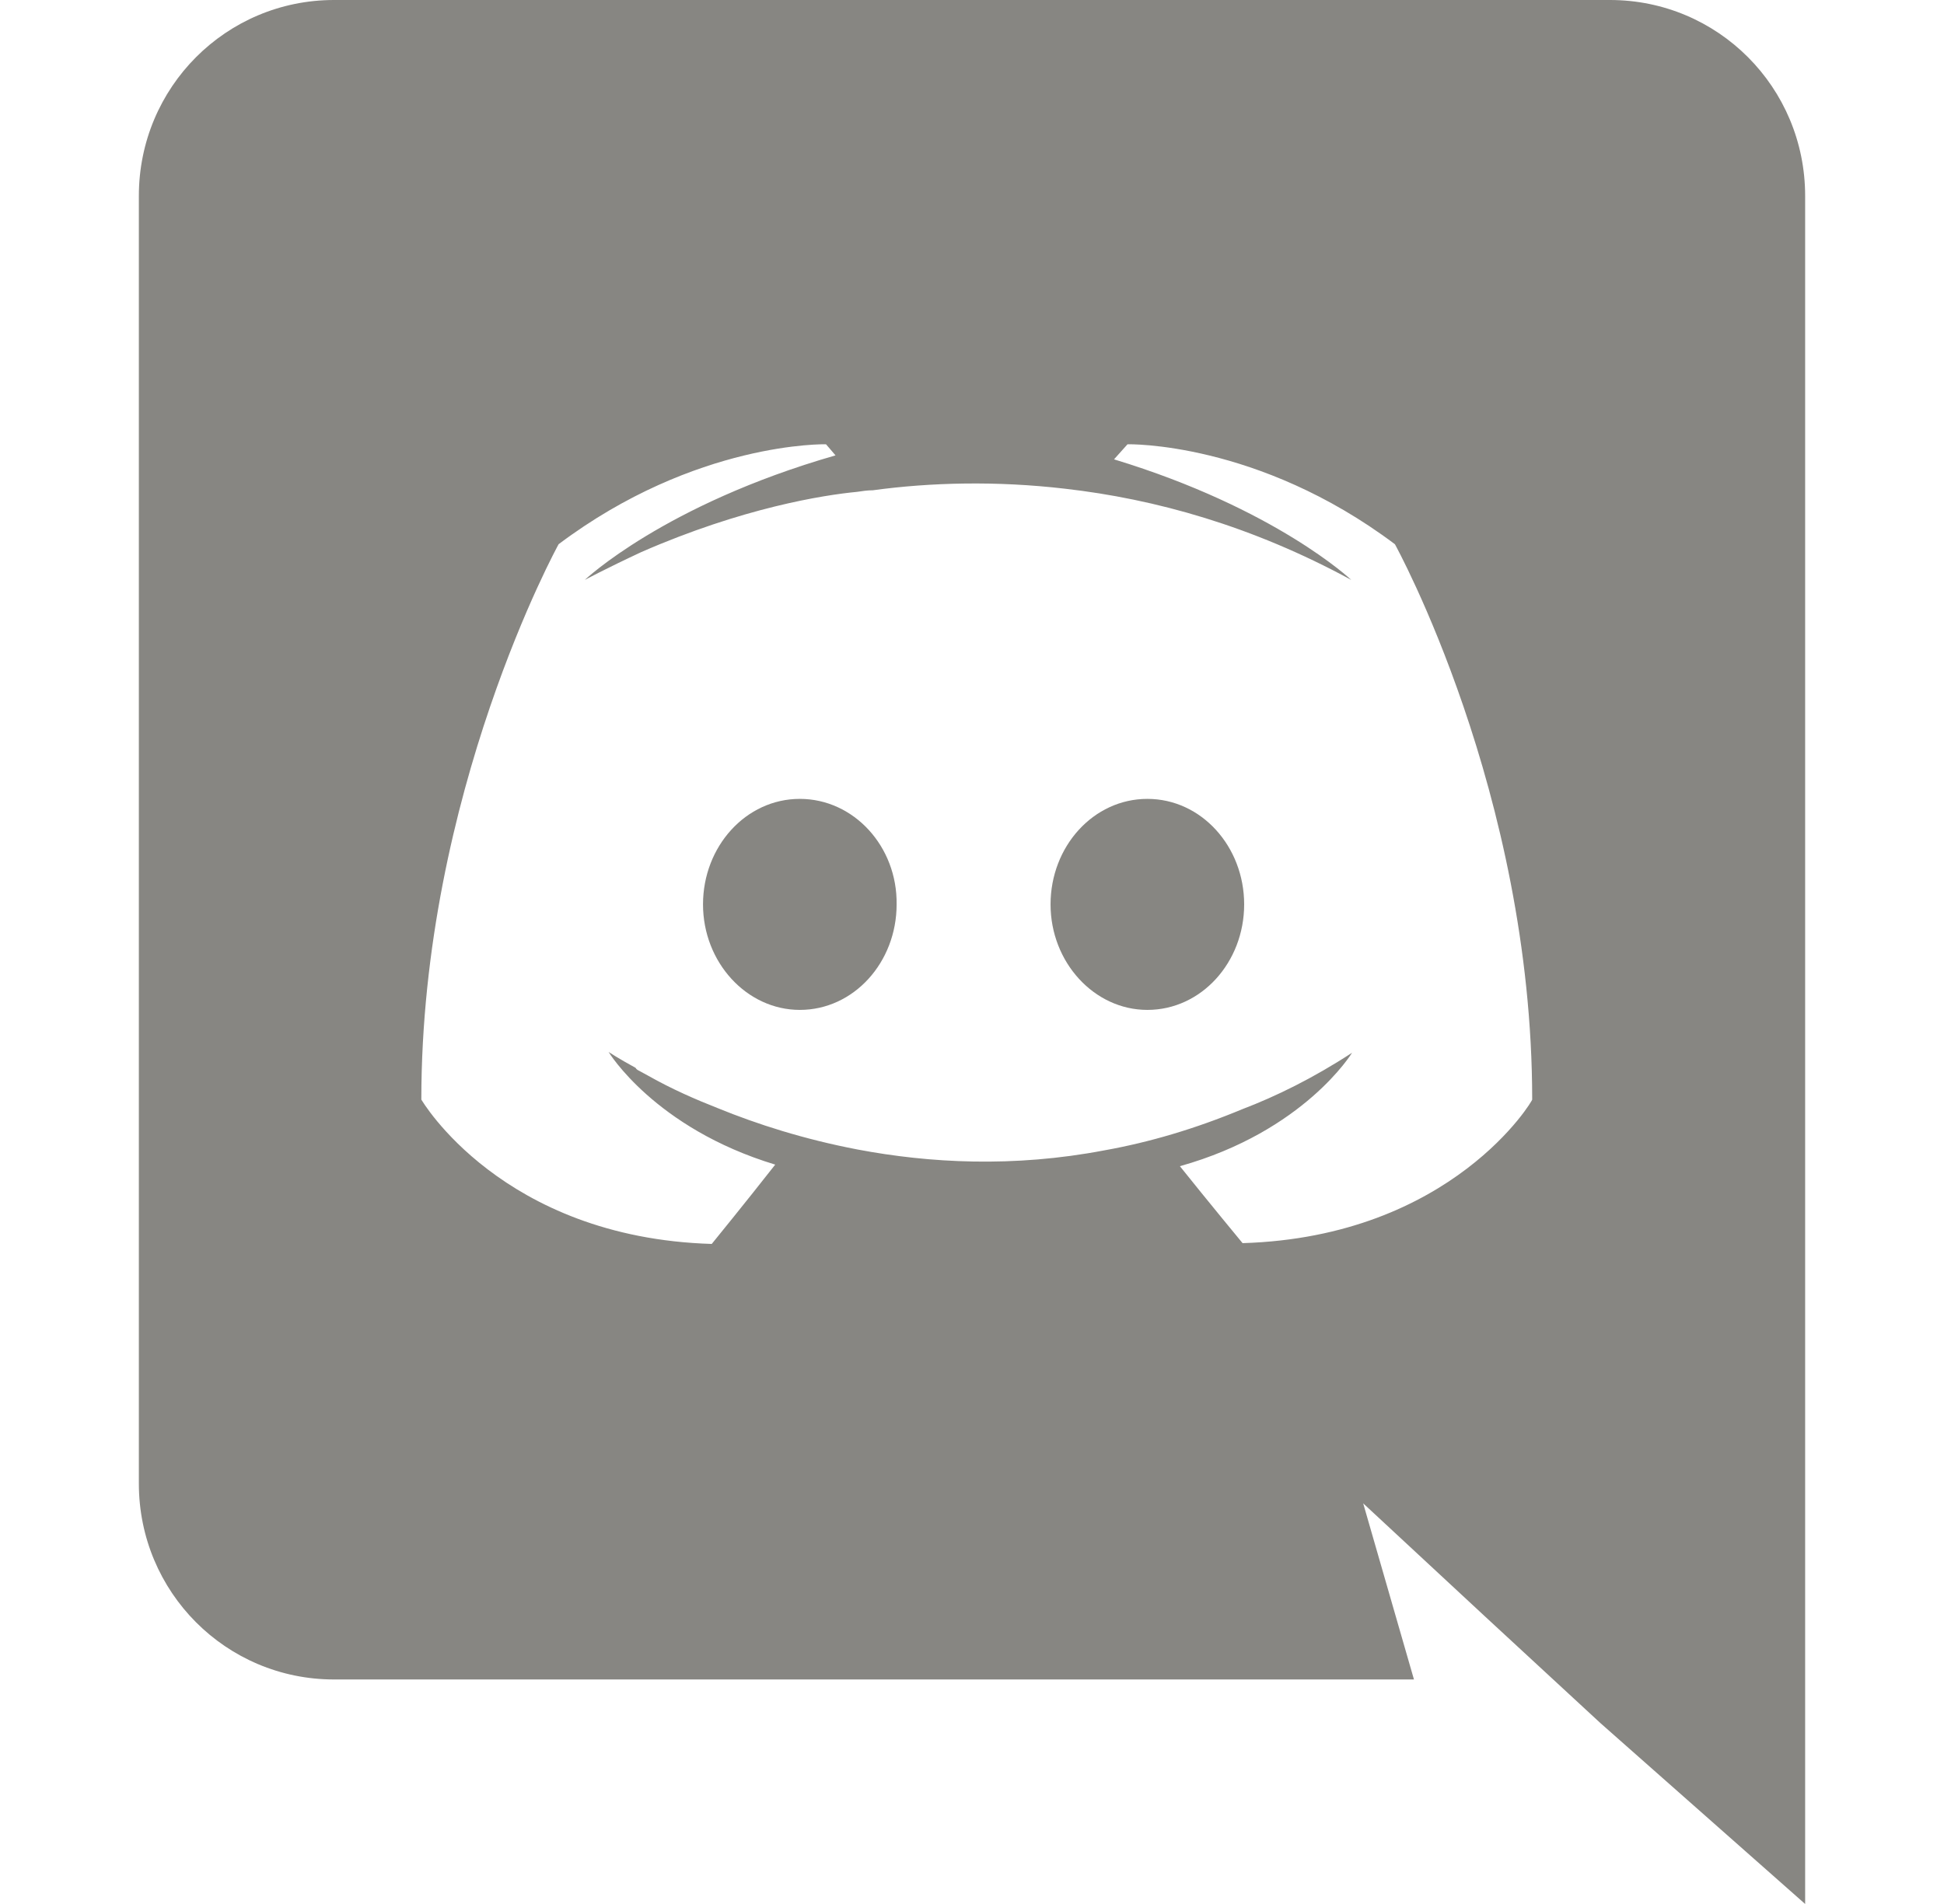<?xml version="1.0" encoding="utf-8"?>
<!-- Generator: Adobe Illustrator 19.0.0, SVG Export Plug-In . SVG Version: 6.00 Build 0)  -->
<svg version="1.1" id="Layer_1" xmlns="http://www.w3.org/2000/svg" xmlns:xlink="http://www.w3.org/1999/xlink" x="0px" y="0px"
	 viewBox="-183 277 245 240" style="enable-background:new -183 277 245 240;" xml:space="preserve">
<style type="text/css">
	.st0{fill:#878682;}
</style>
<path class="st0" d="M-82.2,377.7c-6.8,0-12.2,6-12.2,13.3s5.5,13.3,12.2,13.3c6.8,0,12.2-6,12.2-13.3
	C-69.9,383.7-75.4,377.7-82.2,377.7z M-38.4,377.7c-6.8,0-12.2,6-12.2,13.3s5.5,13.3,12.2,13.3c6.8,0,12.2-6,12.2-13.3
	S-31.6,377.7-38.4,377.7z"/>
<path class="st0" d="M19.9,277h-160.8c-13.6,0-24.6,11-24.6,24.7V464c0,13.7,11,24.7,24.6,24.7H-4.8l-6.4-22.2l15.4,14.3l14.5,13.4
	L44.5,517V301.7C44.5,288,33.5,277,19.9,277z M-26.4,433.7c0,0-4.3-5.2-7.9-9.7c15.7-4.4,21.7-14.3,21.7-14.3
	c-4.9,3.2-9.6,5.5-13.8,7.1c-6,2.5-11.8,4.2-17.4,5.2c-11.5,2.2-22.1,1.6-31.1-0.1c-6.8-1.3-12.7-3.2-17.6-5.2
	c-2.8-1.1-5.8-2.4-8.8-4.1c-0.4-0.2-0.7-0.4-1.1-0.6c-0.2-0.1-0.4-0.2-0.5-0.4c-2.2-1.2-3.4-2-3.4-2s5.8,9.6,21,14.2
	c-3.6,4.6-8,10-8,10c-26.5-0.8-36.6-18.2-36.6-18.2c0-38.6,17.3-70,17.3-70c17.3-13,33.7-12.6,33.7-12.6l1.2,1.4
	c-21.6,6.2-31.6,15.7-31.6,15.7s2.6-1.4,7.1-3.5c12.8-5.6,23-7.2,27.2-7.6c0.7-0.1,1.3-0.2,2-0.2c7.3-1,15.6-1.2,24.2-0.2
	c11.4,1.3,23.6,4.7,36.1,11.5c0,0-9.5-9-29.9-15.2l1.7-1.9c0,0,16.4-0.4,33.7,12.6c0,0,17.3,31.3,17.3,70
	C10.3,415.5,0.1,432.9-26.4,433.7z"/>
</svg>

